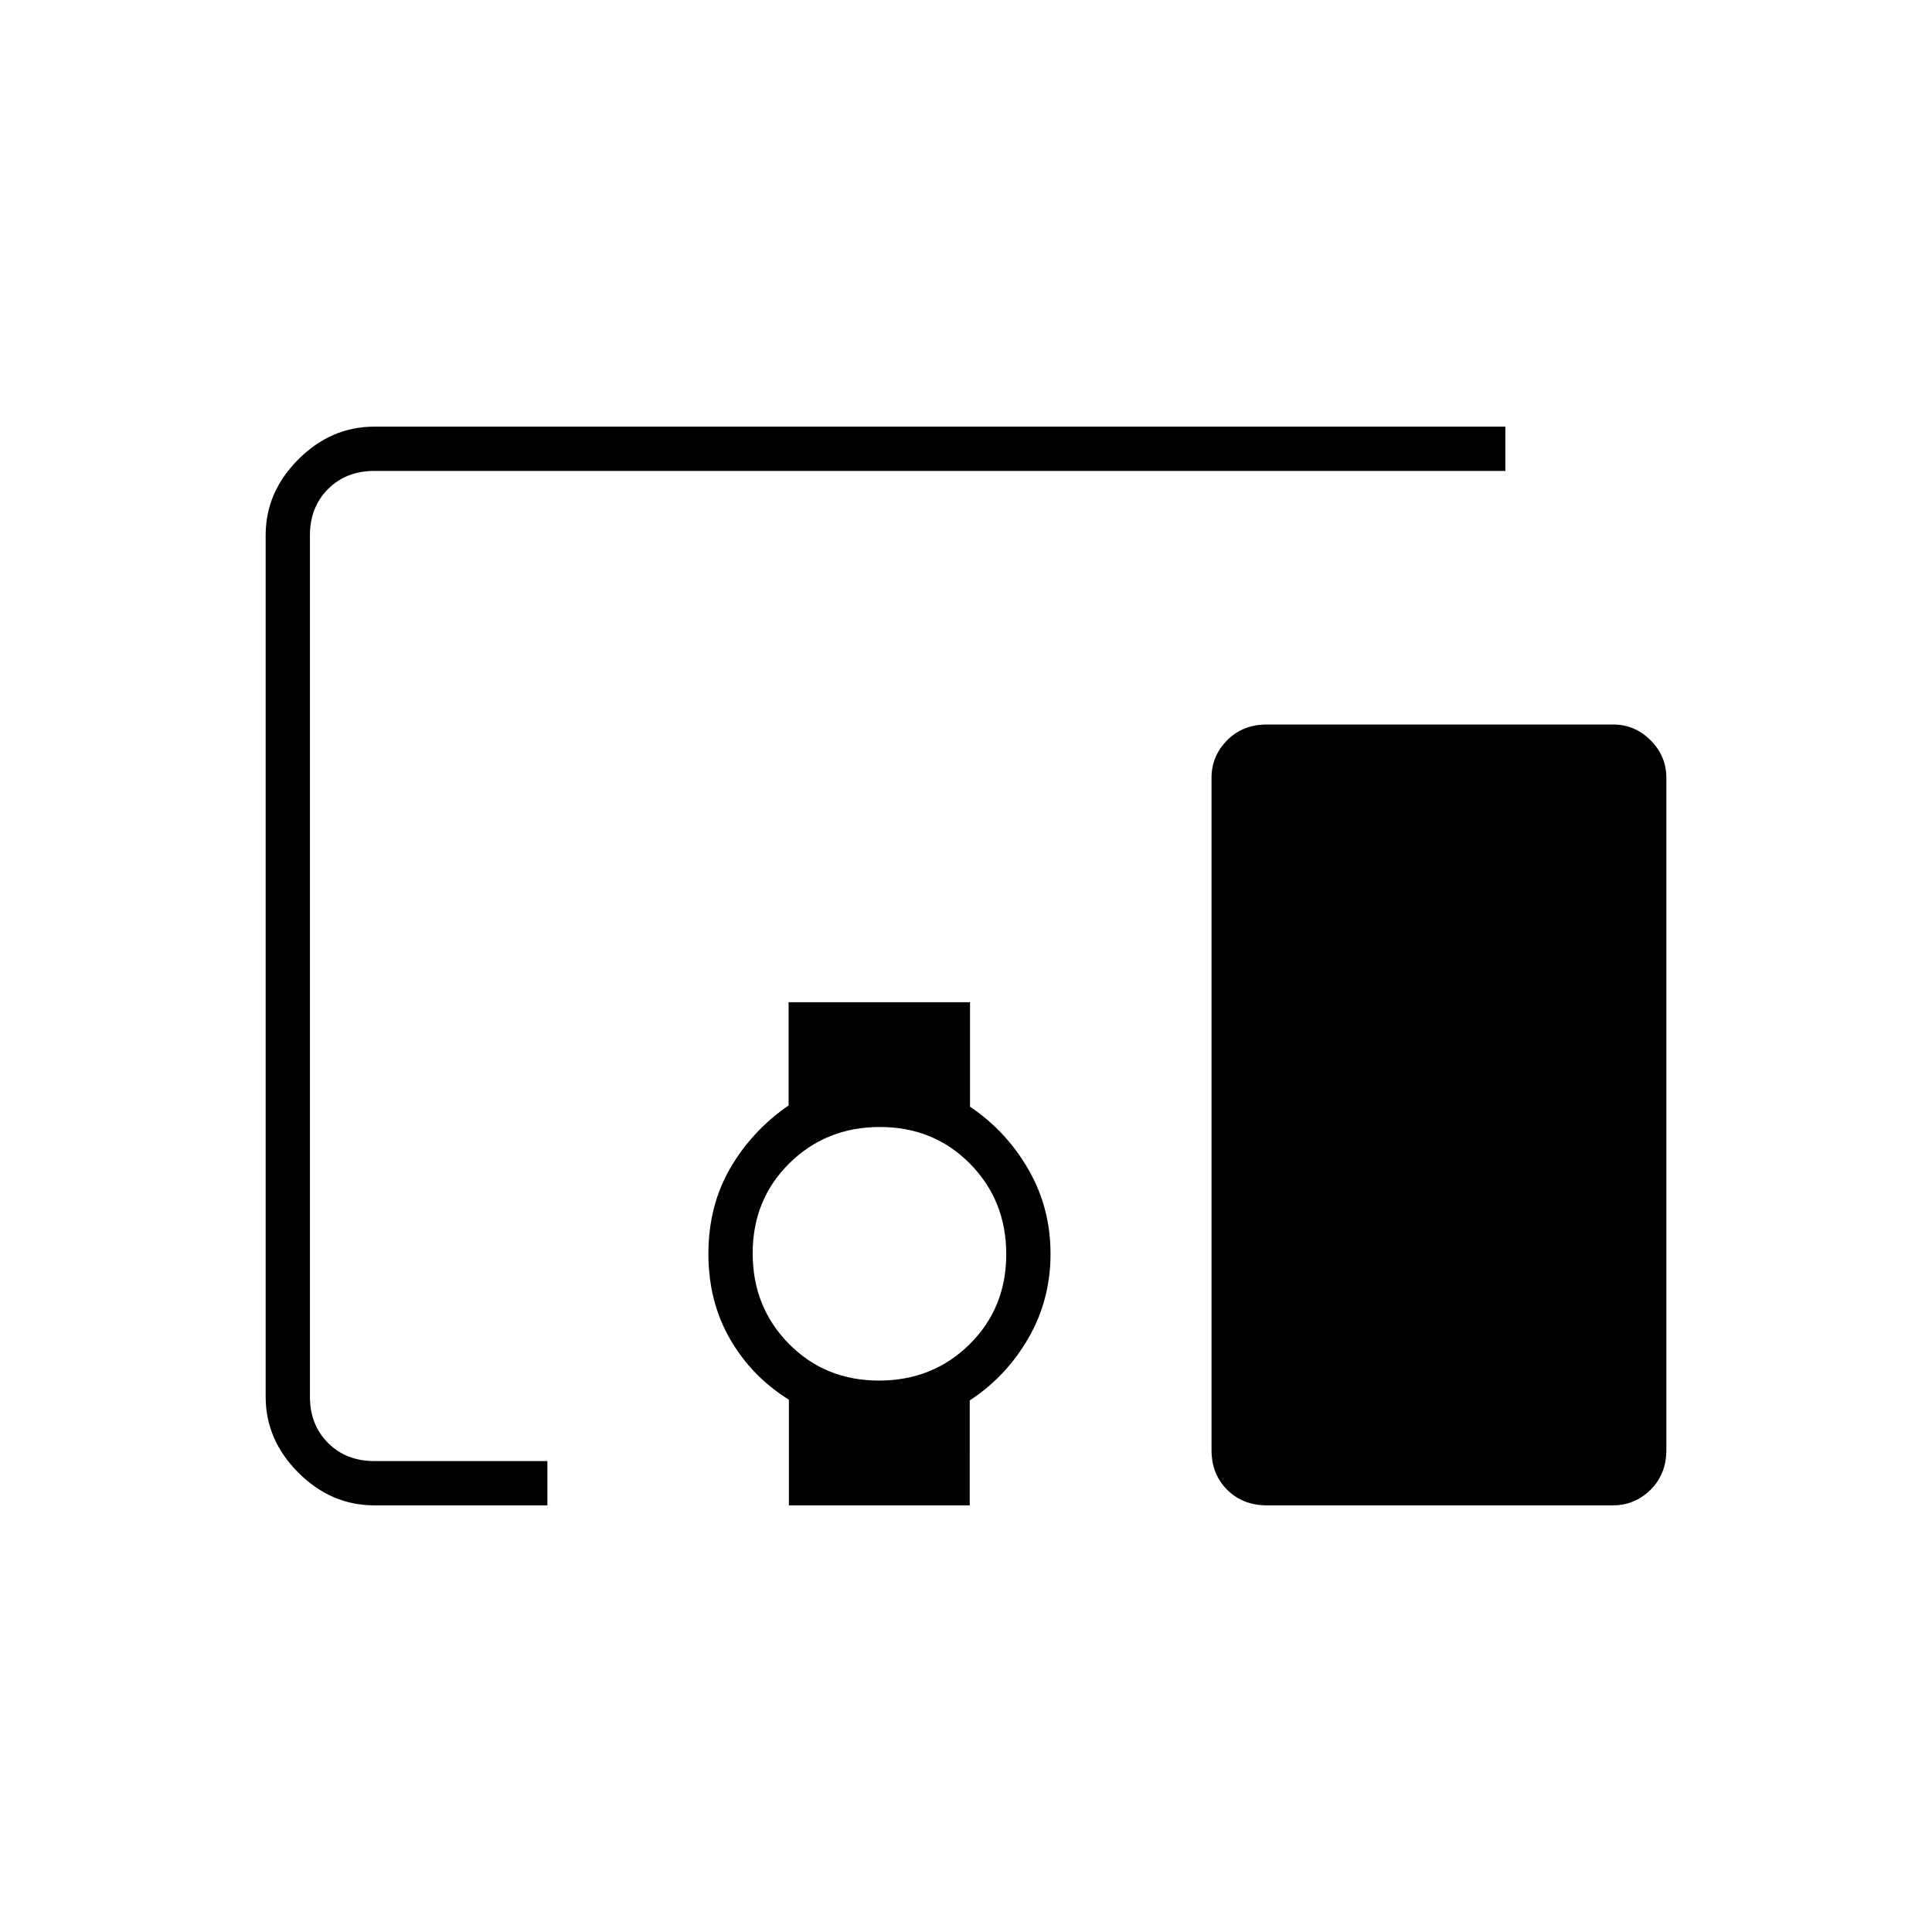<svg xmlns="http://www.w3.org/2000/svg" height="48" viewBox="0 -960 960 960" width="48"><path d="M272-212h-86q-21.5 0-37.75-16.25T132-266v-428q0-21.5 16.25-37.75T186-748h562v22H186q-14 0-23 9t-9 23v428q0 14 9 23t23 9h86v22Zm164.76-62q26.74 0 44.99-18.01Q500-310.03 500-336.76q0-26.74-18.01-44.99Q463.97-400 437.24-400q-26.74 0-44.99 18.01Q374-363.97 374-337.24q0 26.74 18.01 44.99Q410.03-274 436.76-274ZM392-212v-52.5q-18.5-11.5-29.25-30.14T352-337q0-23.72 10.75-42.36t29.1-31.37V-462H482v51.92q18 12.08 29 31.15T522-337q0 22.86-11 41.93t-29.15 30.94V-212H392Zm409.5 0h-172q-11.97 0-19.74-7.76-7.76-7.76-7.76-19.74v-334q0-10.82 7.76-18.66 7.77-7.84 19.74-7.84h172q10.82 0 18.66 7.84T828-573.5v334q0 11.98-7.84 19.74-7.84 7.76-18.66 7.76Z"/></svg>